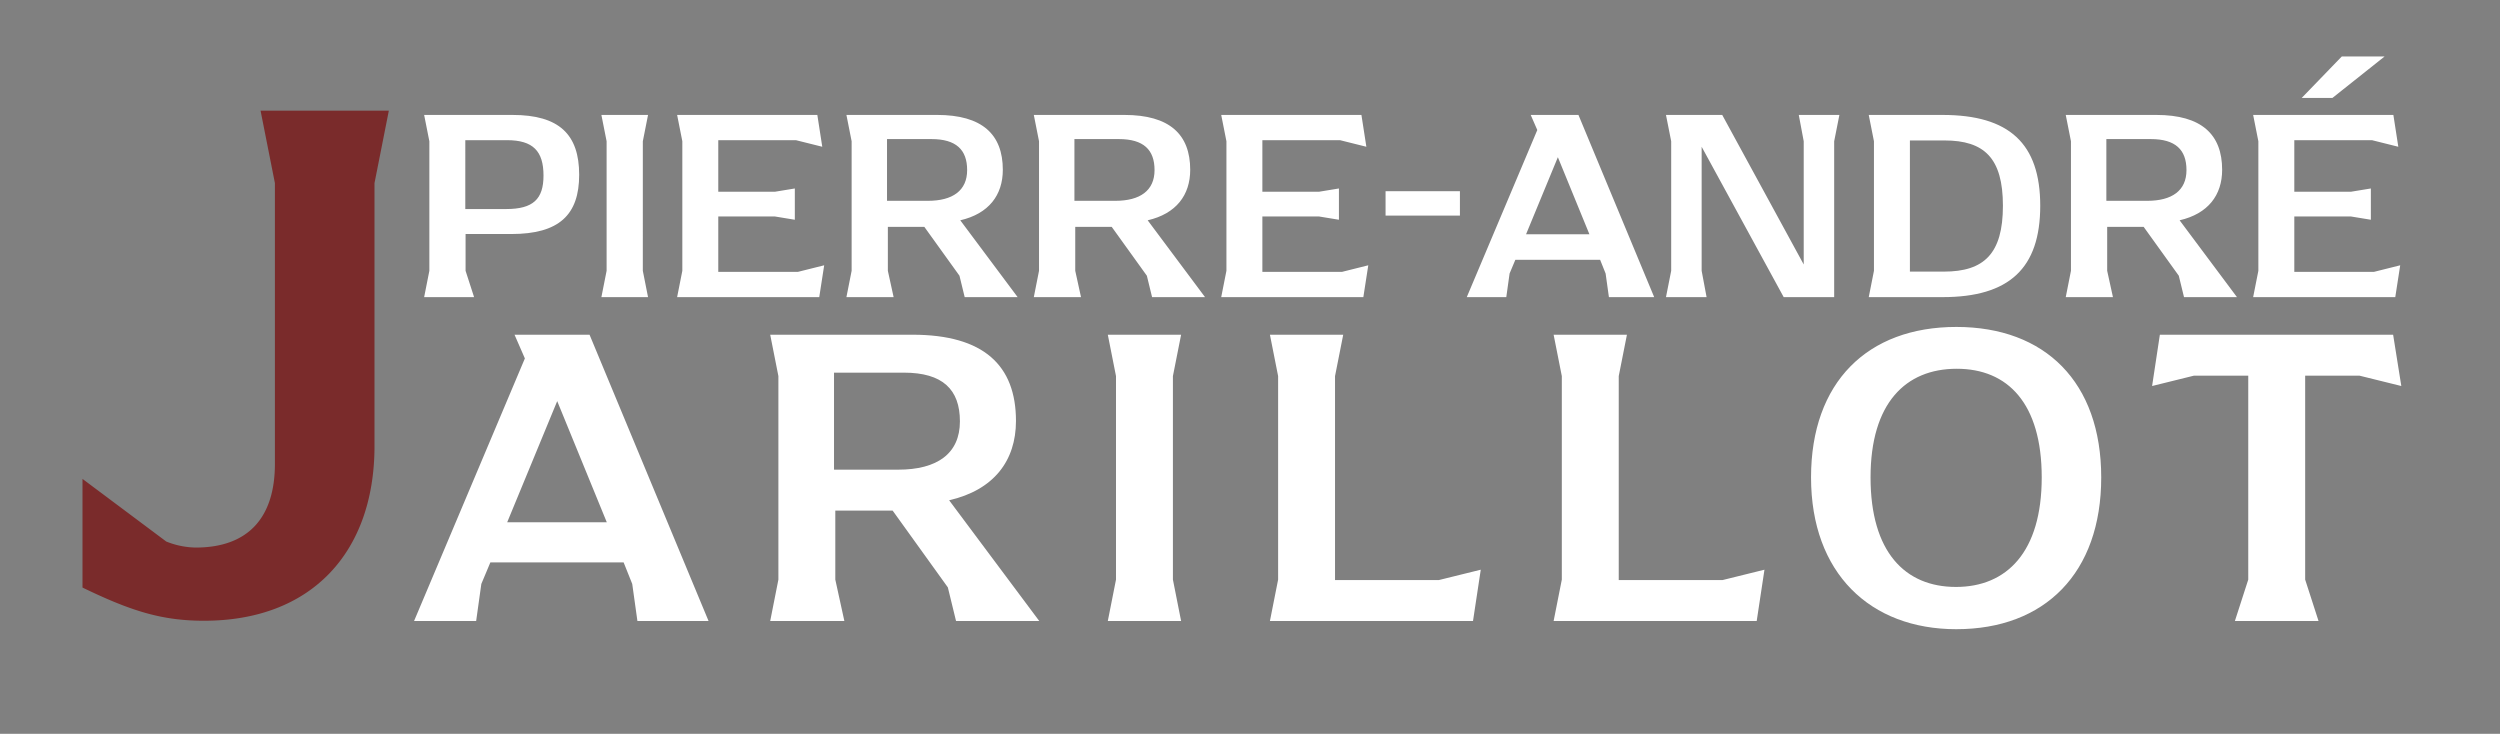 <svg id="Header" xmlns="http://www.w3.org/2000/svg" width="500.035" height="146.765" viewBox="0 0 1063 312">
  <rect x="0" y="0" width="1063" height="312" fill="#808080" stroke="none"/>
  <defs>
    <style>
      .cls-1 {
        fill: #fff;
      }

      .cls-1, .cls-2 {
        fill-rule: evenodd;
      }

      .cls-2 {
        fill: #7a2b2b;
      }
    </style>
  </defs>
  <path id="pierre-andré_" data-name="pierre-andré " class="cls-1" d="M180.347,126.339h21.234l-3.617-11.2V99.505h19.484c20.3,0,28.817-8.167,28.817-25.2,0-17.15-8.517-25.434-28.351-25.434H180.347l2.217,11.2v55.068Zm17.5-37.451V59.6h17.734c11.084,0,15.517,4.667,15.517,15.05,0,10.033-4.433,14.234-15.867,14.234H197.847Zm57.866,37.451h19.834l-2.217-11.2V60.071l2.217-11.2H255.713l2.217,11.2v55.068Zm83.533-10.734H305.412V92.038h24.034l8.516,1.4v-13.3l-8.516,1.4H305.412V59.6h33.017l11.2,2.8-2.1-13.534H287.912l2.216,11.2v55.068l-2.216,11.2h60.434l2.1-13.534Zm69.065-21.933C420.445,90.872,426.4,82.938,426.4,72.2c0-15.05-8.75-23.334-28-23.334h-38.5l2.216,11.2v55.068l-2.216,11.2h20.067l-2.45-11.2V96.472h15.517l14.933,20.767,2.217,9.1H432.7Zm-31.15-8.284V59.138h18.9c10.5,0,15.167,4.55,15.167,13.183,0,8.75-6.184,13.067-16.684,13.067H377.161Zm110.833,8.284c12.134-2.8,18.084-10.734,18.084-21.467,0-15.05-8.75-23.334-28-23.334h-38.5l2.216,11.2v55.068l-2.216,11.2h20.067l-2.45-11.2V96.472h15.517l14.933,20.767,2.217,9.1h22.517Zm-31.15-8.284V59.138h18.9c10.5,0,15.167,4.55,15.167,13.183,0,8.75-6.183,13.067-16.684,13.067H456.844Zm113.75,30.217H536.76V92.038h24.034l8.517,1.4v-13.3l-8.517,1.4H536.76V59.6h33.017l11.2,2.8-2.1-13.534H519.26l2.217,11.2v55.068l-2.217,11.2h60.434l2.1-13.534Zm18.548-23.917h31.617V81.3H589.142V91.688Zm82.016-42.817h-20.3l2.8,6.417-29.984,71.051h16.8l1.4-10.034,2.45-5.833h36.051l2.333,5.833,1.4,10.034h19.251ZM648.874,99.622l13.534-32.784,13.417,32.784H648.874ZM764.841,48.871l2.1,11.2v52.384L732.29,48.871H708.373l2.217,11.2v55.068l-2.217,11.2H725.64l-2.1-11.2V62.4l34.884,63.935h21.467V60.071l2.217-11.2H764.841Zm29.749,77.468h31.384c28.35,0,41.534-12.25,41.534-38.851,0-26.484-13.184-38.617-41.534-38.617H794.59l2.216,11.2v55.068Zm17.5-10.85V59.721h14.7c16.917,0,24.851,7.467,24.851,27.767,0,20.417-8.05,28-25.084,28H812.09ZM926.772,93.672c12.134-2.8,18.084-10.734,18.084-21.467,0-15.05-8.75-23.334-28-23.334h-38.5l2.217,11.2v55.068l-2.217,11.2h20.067l-2.45-11.2V96.472h15.517l14.933,20.767,2.217,9.1h22.517Zm-31.15-8.284V59.138h18.9c10.5,0,15.167,4.55,15.167,13.183,0,8.75-6.183,13.067-16.684,13.067H895.622Zm118.3-61.368h-18.2L978.688,41.638h13.067Zm-4.55,91.585H975.538V92.038h24.034l8.518,1.4v-13.3l-8.518,1.4H975.538V59.6h33.022l11.2,2.8-2.1-13.534H958.038l2.217,11.2v55.068l-2.217,11.2h60.432l2.1-13.534Z"/>
  <path id="arillot" class="cls-1" d="M250.675,142.318h-31.9l4.4,10.084-47.116,111.65h26.4l2.2-15.766,3.85-9.167h56.65l3.667,9.167,2.2,15.766h30.25Zm-35.017,79.751,21.267-51.517,21.083,51.517h-42.35Zm187.916-9.35c19.066-4.4,28.416-16.867,28.416-33.734,0-23.65-13.75-36.667-44-36.667h-60.5l3.483,17.6v86.534l-3.483,17.6h31.533l-3.85-17.6V217.119h24.384l23.467,32.633,3.483,14.3h35.384ZM354.623,199.7v-41.25h29.7c16.5,0,23.833,7.15,23.833,20.717,0,13.75-9.717,20.533-26.217,20.533H354.623Zm116.417,64.35h31.166l-3.483-17.6V159.918l3.483-17.6H471.04l3.483,17.6v86.534Zm140.8-17.416H567.654V159.918l3.483-17.6H539.97l3.484,17.6v86.534l-3.484,17.6h86.351l3.3-21.816Zm120.633,0H688.287V159.918l3.483-17.6H660.6l3.484,17.6v86.534l-3.484,17.6h86.351l3.3-21.816Zm99.369,20.9c37.583,0,61.6-23.834,61.6-64.534,0-40.517-23.833-63.984-61.6-63.984S770.055,162.485,770.055,203C770.055,243.7,795.172,267.536,831.839,267.536Zm-0.183-17.967c-21.634,0-36.3-14.85-36.3-46.567,0-31.533,14.85-46.2,36.667-46.2,21.634,0,36.117,14.667,36.117,46.2C868.139,234.719,853.289,249.569,831.656,249.569Zm171.6-89.834,17.78,4.4-3.48-21.817H918.374l-3.3,21.817,17.784-4.4h23.1v86.717l-5.684,17.6h35.567l-5.683-17.6V159.735h23.1Z"/>
  <path id="j" class="cls-2" d="M86.729,263.943c45.879,0,72.187-29.2,72.508-73.47V77.861l6.095-30.8H110.791l6.1,30.8V197.21c0,23.421-11.871,35.612-33.687,35.612a34.892,34.892,0,0,1-12.512-2.566L35.075,203.627v46.2C55.608,259.772,68.762,263.943,86.729,263.943Z"/>
</svg>
